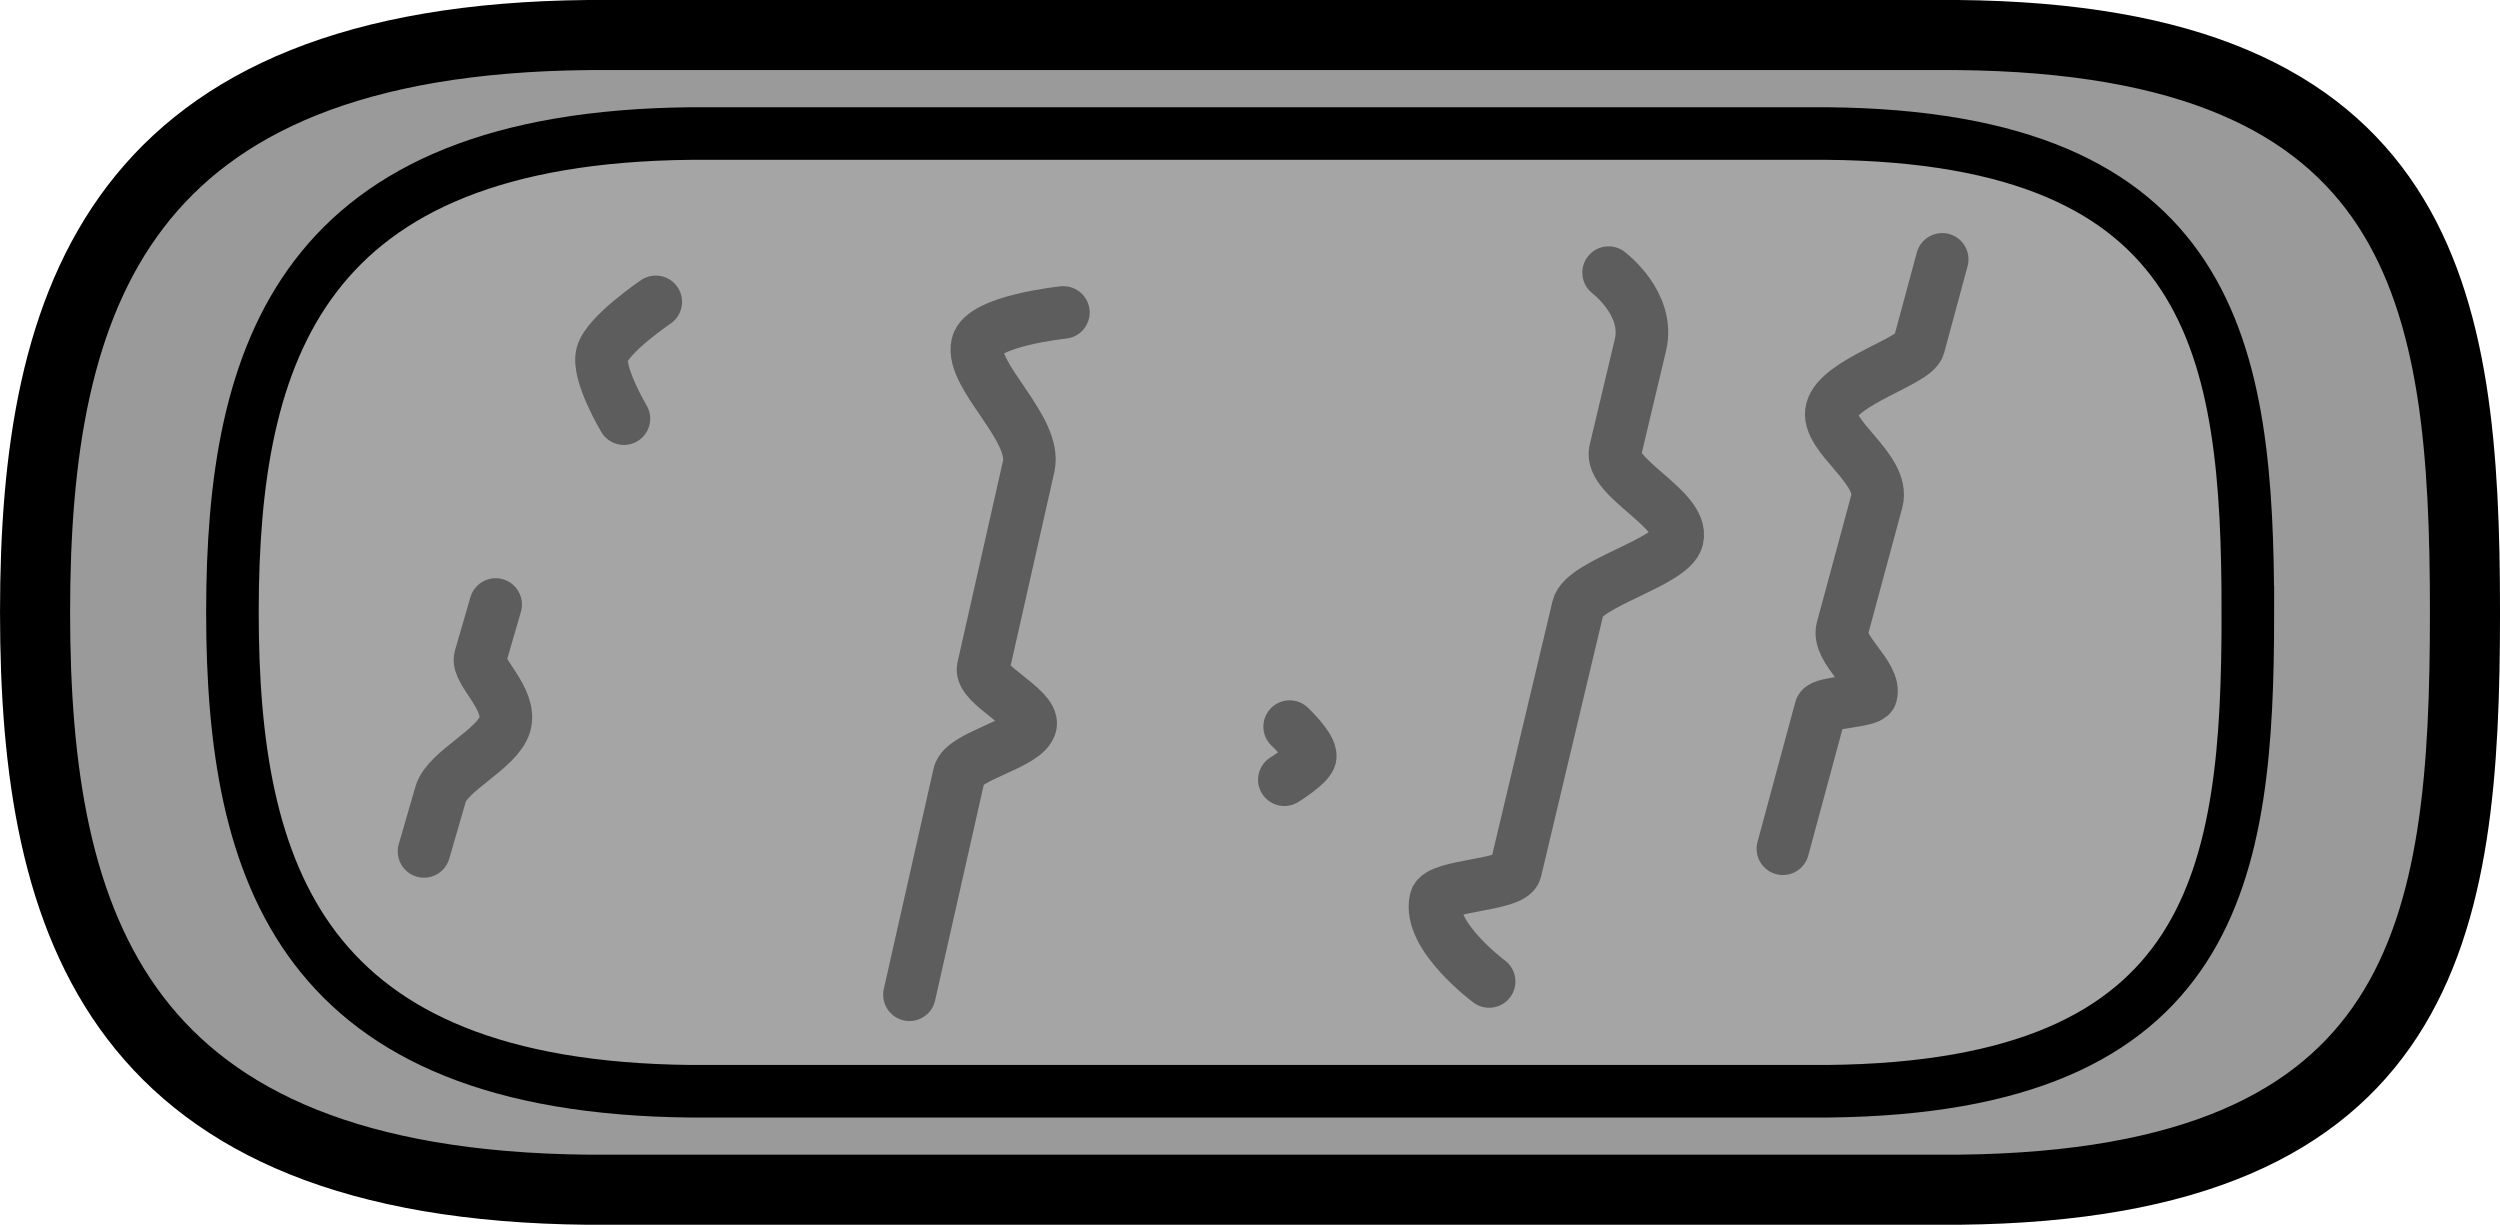 <svg version="1.1" xmlns="http://www.w3.org/2000/svg" xmlns:xlink="http://www.w3.org/1999/xlink" width="142.676" height="69.898" viewBox="0,0,142.676,69.898"><g transform="translate(-2.109,-6.703)"><g data-paper-data="{&quot;isPaintingLayer&quot;:true}" fill-rule="nonzero" stroke-linejoin="miter" stroke-miterlimit="10" stroke-dasharray="" stroke-dashoffset="0" style="mix-blend-mode: normal"><path d="M142.786,41.652c0,18.02 -2.086,32.661 -28.857,32.948c-0.266,0.003 -78.032,0.003 -78.273,0.001c-26.806,-0.26 -31.546,-14.912 -31.546,-32.949c0,-18.044 4.759,-32.701 31.581,-32.949c0.23,-0.002 77.852,-0.002 78.059,-0.001c26.854,0.223 29.036,14.89 29.036,32.95z" fill="#9a9a9a" stroke="#000000" stroke-width="4" stroke-linecap="butt"/><path d="M130.396,41.652c0,14.946 -1.73,27.09 -23.935,27.328c-0.221,0.002 -64.722,0.003 -64.922,0.001c-22.233,-0.216 -26.165,-12.368 -26.165,-27.328c0,-14.966 3.947,-27.123 26.194,-27.329c0.191,-0.002 64.573,-0.002 64.744,-0.001c22.273,0.185 24.083,12.35 24.083,27.329z" fill="#a5a5a5" stroke="#000000" stroke-width="3" stroke-linecap="butt"/><path d="M103.859,55.141c0,0 0.929,-3.436 2.157,-7.98c0.098,-0.361 2.773,-0.426 2.874,-0.8c0.302,-1.117 -1.958,-2.59 -1.636,-3.78c0.656,-2.426 1.335,-4.939 1.966,-7.274c0.498,-1.844 -2.973,-3.728 -2.57,-5.219c0.431,-1.594 4.727,-2.761 4.966,-3.646c0.629,-2.327 1.335,-4.938 1.335,-4.938" data-paper-data="{&quot;index&quot;:null}" fill="none" stroke="#5d5d5d" stroke-width="3" stroke-linecap="round"/><path d="M93.912,22.262c0,0 2.376,1.779 1.818,4.127c-0.393,1.652 -0.888,3.737 -1.437,6.043c-0.367,1.542 3.94,3.335 3.541,5.013c-0.32,1.346 -5.343,2.564 -5.666,3.925c-1.48,6.227 -2.916,12.267 -3.57,15.016c-0.203,0.852 -4.353,0.832 -4.551,1.665c-0.486,2.046 3.047,4.665 3.047,4.665" data-paper-data="{&quot;index&quot;:null}" fill="none" stroke="#5d5d5d" stroke-width="3" stroke-linecap="round"/><path d="M54.011,63.474c0,0 1.321,-5.853 2.836,-12.566c0.244,-1.081 3.826,-1.729 4.075,-2.833c0.211,-0.933 -2.912,-2.322 -2.704,-3.245c1.056,-4.68 2.045,-9.063 2.598,-11.51c0.488,-2.16 -3.333,-5.155 -2.929,-6.947c0.308,-1.363 4.911,-1.838 4.911,-1.838" data-paper-data="{&quot;index&quot;:null}" fill="none" stroke="#5d5d5d" stroke-width="3" stroke-linecap="round"/><path d="M30.397,41.202c0,0 -0.496,1.709 -0.882,3.038c-0.22,0.759 1.828,2.358 1.409,3.801c-0.408,1.406 -3.281,2.65 -3.666,3.975c-0.539,1.855 -0.951,3.277 -0.951,3.277" data-paper-data="{&quot;index&quot;:null}" fill="none" stroke="#5d5d5d" stroke-width="3" stroke-linecap="round"/><path d="M37.717,30.596c0,0 -1.541,-2.581 -1.244,-3.672c0.308,-1.13 3.062,-2.994 3.062,-2.994" data-paper-data="{&quot;index&quot;:null}" fill="none" stroke="#5d5d5d" stroke-width="3" stroke-linecap="round"/><path d="M75.71,48.171c0,0 1.232,1.16 1.178,1.709c-0.044,0.435 -1.481,1.322 -1.481,1.322" data-paper-data="{&quot;index&quot;:null}" fill="none" stroke="#5d5d5d" stroke-width="3" stroke-linecap="round"/></g></g></svg>